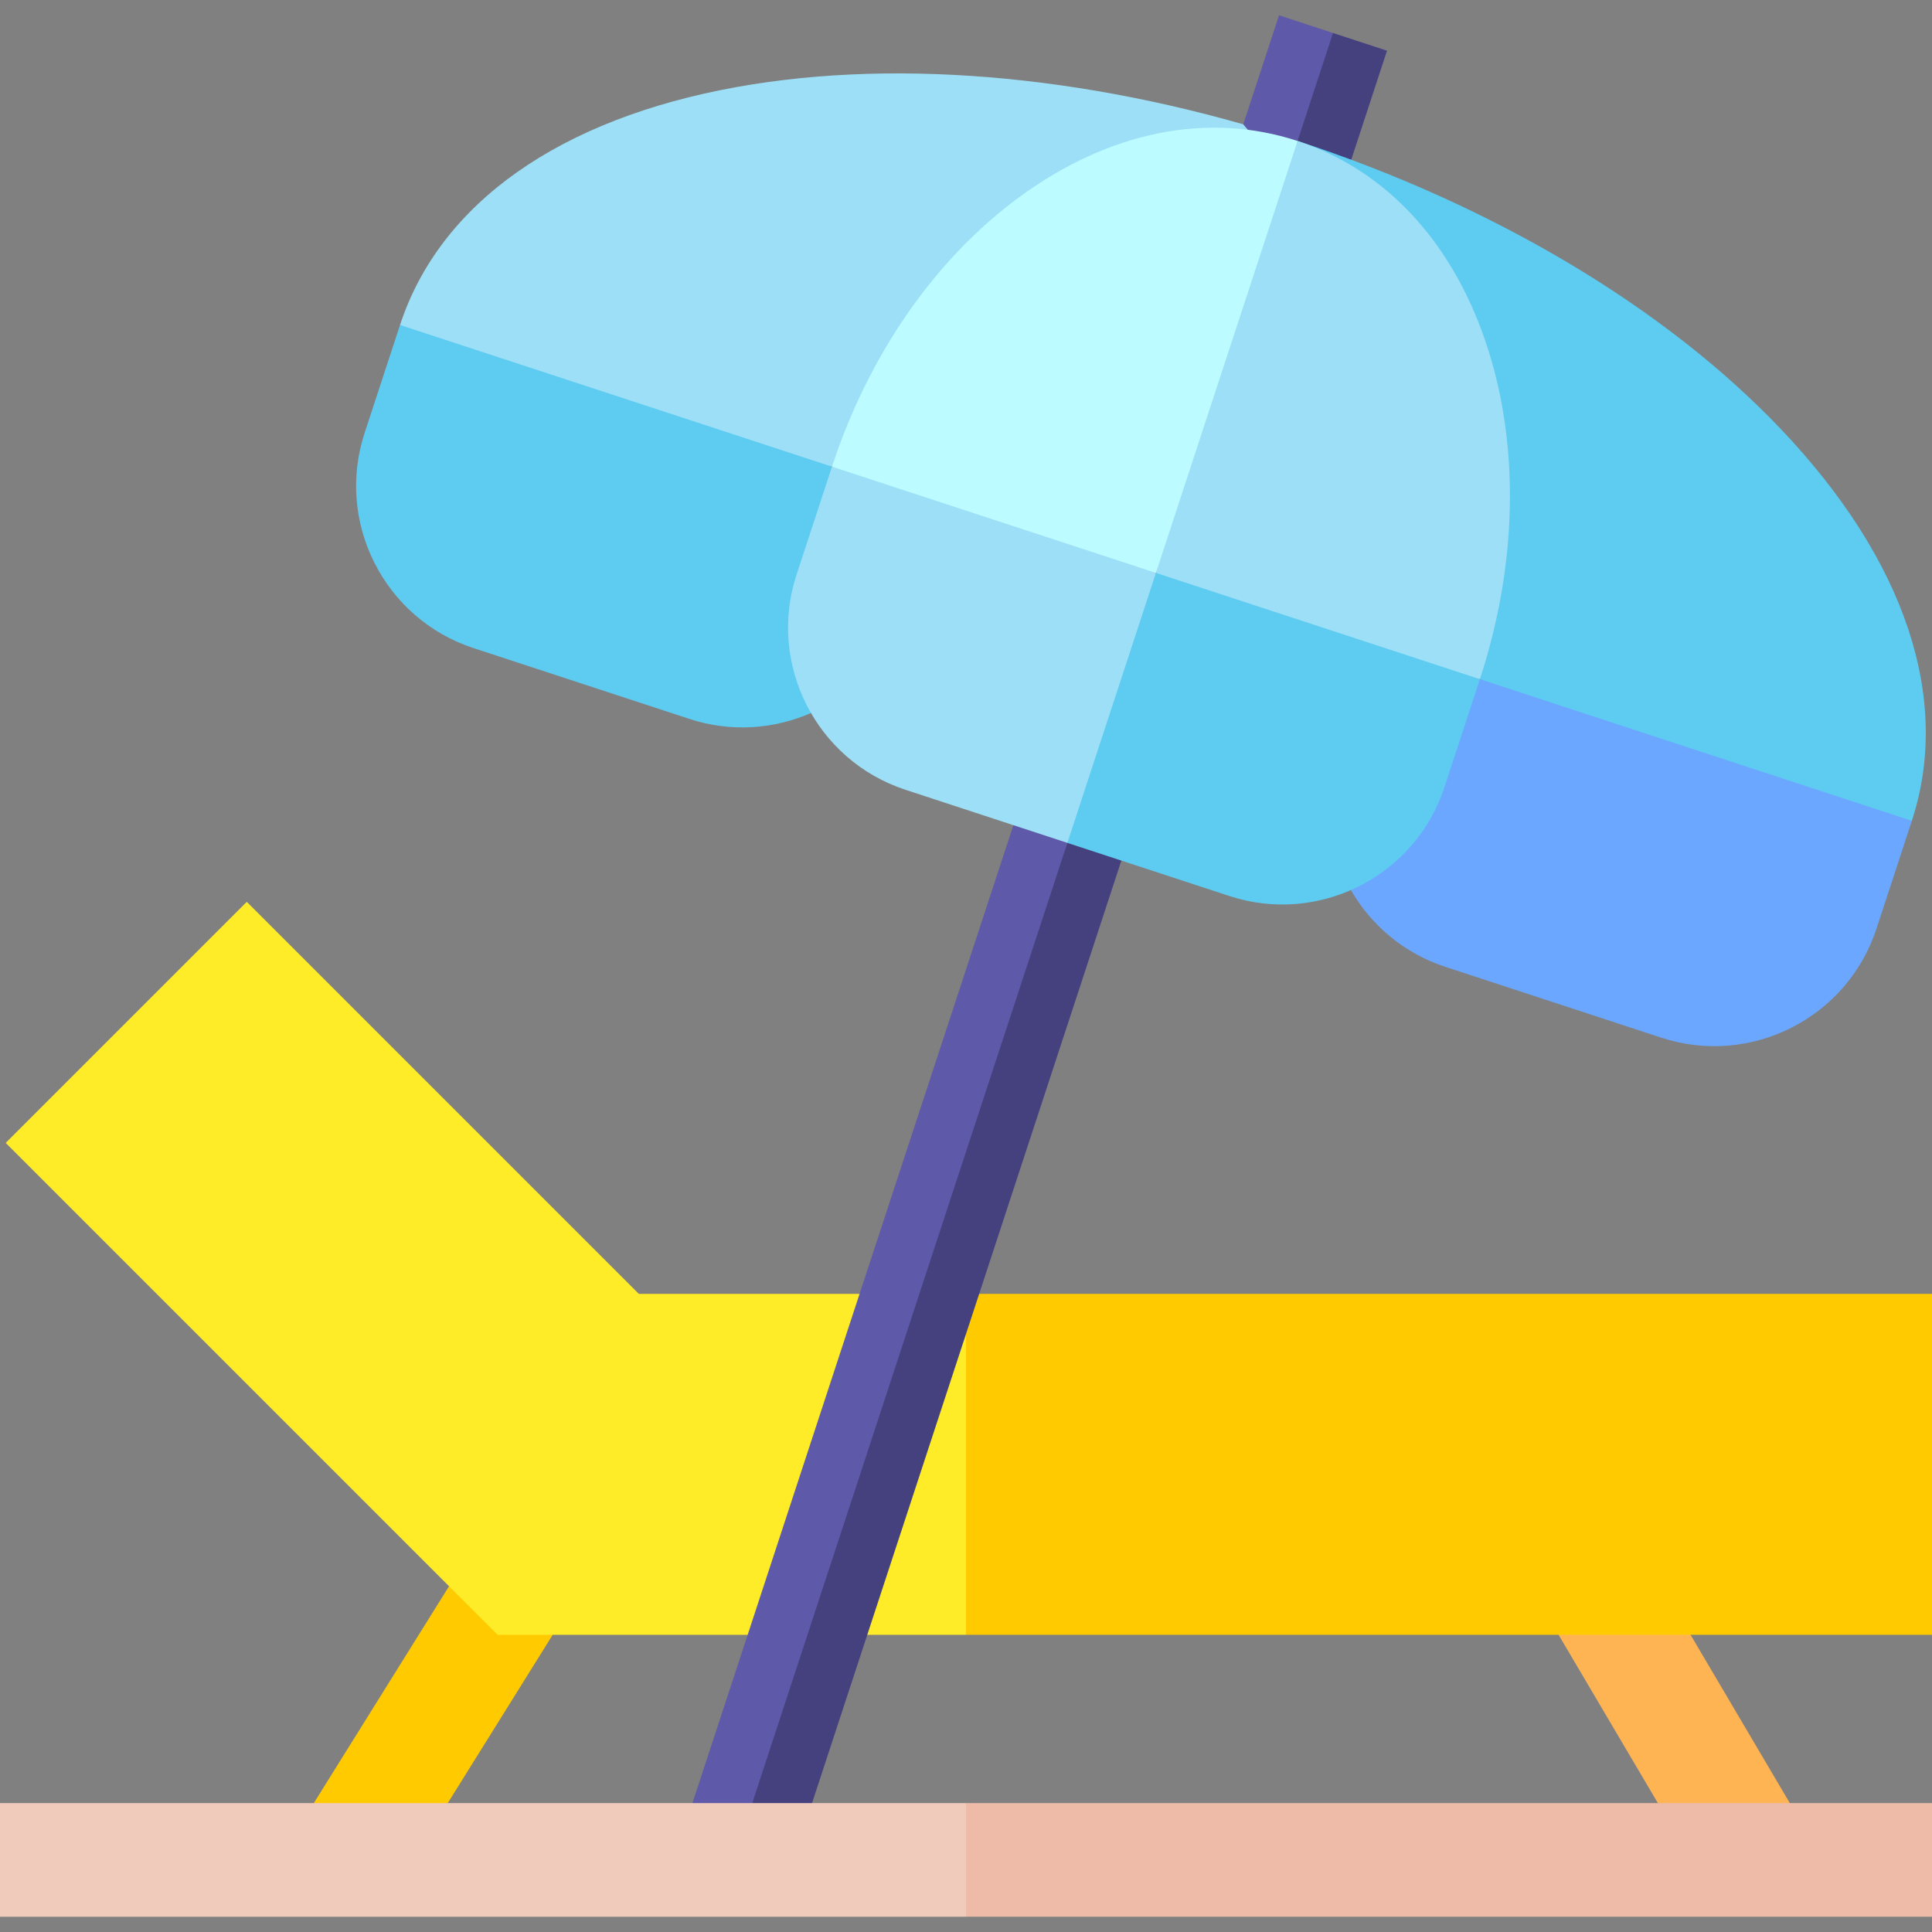 <svg id="Layer_1" enable-background="new 0 0 510 510" height="512" viewBox="0 0 510 510" width="512" xmlns="http://www.w3.org/2000/svg"><rect x="0" y="0" width="510" height="510" fill="#808080" stroke="none"/><g><g id="XMLID_740_"><g><g><path d="m98.75 480.718-15.907-4.75 35.695-57.24 16.353 2.966 11.007 9.858-27.699 44.416z" fill="#ffcb00"/></g></g></g><g id="XMLID_737_"><g><path d="m460 484.801-22.369-8.837-26.2-44.416 15.319-6.83 19.512 6.83 26.202 44.421z" fill="#ffb454"/></g></g><path d="m168.64 341.552-103.493-103.493-63.64 63.64 129.853 129.853h123.64l10-35.417-10-54.583z" fill="#ffec29"/><path d="m255 341.552h255v90h-255z" fill="#ffcb00"/><g><path d="m189.312 483.655 9.263-7.687 49.425-120.658 33.762-132.809-3.931-11.813-10.322 7.138-84.721 258.142z" fill="#5e59a8"/><path d="m342.534 37.213c-51.809-16.993-104.341-22.059-147.918-14.263-46.865 8.382-78.48 30.699-89.021 62.839l53.183 27.967 60.841 9.432z" fill="#9ddff6"/><path d="m337.631 4.032-9.441 28.784 5.381 6.456 8.963-2.059 14.118-10.958-4.768-17.548z" fill="#5e59a8"/><path d="m366.137 13.382-14.253-4.675-9.35 28.506 5.647 6.85 8.515-1.897z" fill="#45417e"/><path d="m504.677 216.684c10.542-32.139-1.714-68.845-34.51-103.355-30.495-32.091-75.822-59.122-127.632-76.115l48.119 142.072 55.558 28.747z" fill="#5ecbf1"/><path d="m214.362 475.968 81.653-248.792-4.01-11.839-10.243 7.164-83.186 253.466 6.841 9.001z" fill="#45417e"/><path d="m269.002 52.071c-22.138 16.266-39.677 41.52-49.384 71.116l42.493 24.462 43.024 3.587 26.176-47.719 11.223-66.305c-23.765-7.794-49.88-2.517-73.532 14.859z" fill="#bcfbff"/><path d="m392.982 92.736c-8.766-28.01-26.682-47.728-50.448-55.523l-37.398 114.023 39.642 23.526 45.875 4.523c9.707-29.595 10.534-60.332 2.329-86.549z" fill="#9ddff6"/><path d="m105.595 85.789-9.35 28.506c-7.733 23.577 5.157 49.05 28.734 56.783l57.012 18.699c10.941 3.589 22.29 2.736 32.086-1.564l5.541-65.025z" fill="#5ecbf1"/><path d="m356.603 234.957c5.345 9.269 13.986 16.679 24.929 20.268l57.012 18.699c23.578 7.733 49.05-5.156 56.783-28.734l9.35-28.506-114.023-37.398z" fill="#6ba7ff"/><path d="m219.618 123.188-9.35 28.506c-7.733 23.577 5.157 49.05 28.734 56.783l42.759 14.024 21.968-34.892 1.406-36.373z" fill="#9ddff6"/><path d="m305.136 151.236-23.374 71.265 42.759 14.024c23.578 7.733 49.05-5.157 56.783-28.734l9.35-28.506z" fill="#5ecbf1"/></g><path d="m0 505.968h255l10-13.5-10-16.5h-255z" fill="#f0cabb"/><path d="m255 475.968h255v30h-255z" fill="#edbba7"/></g></svg>